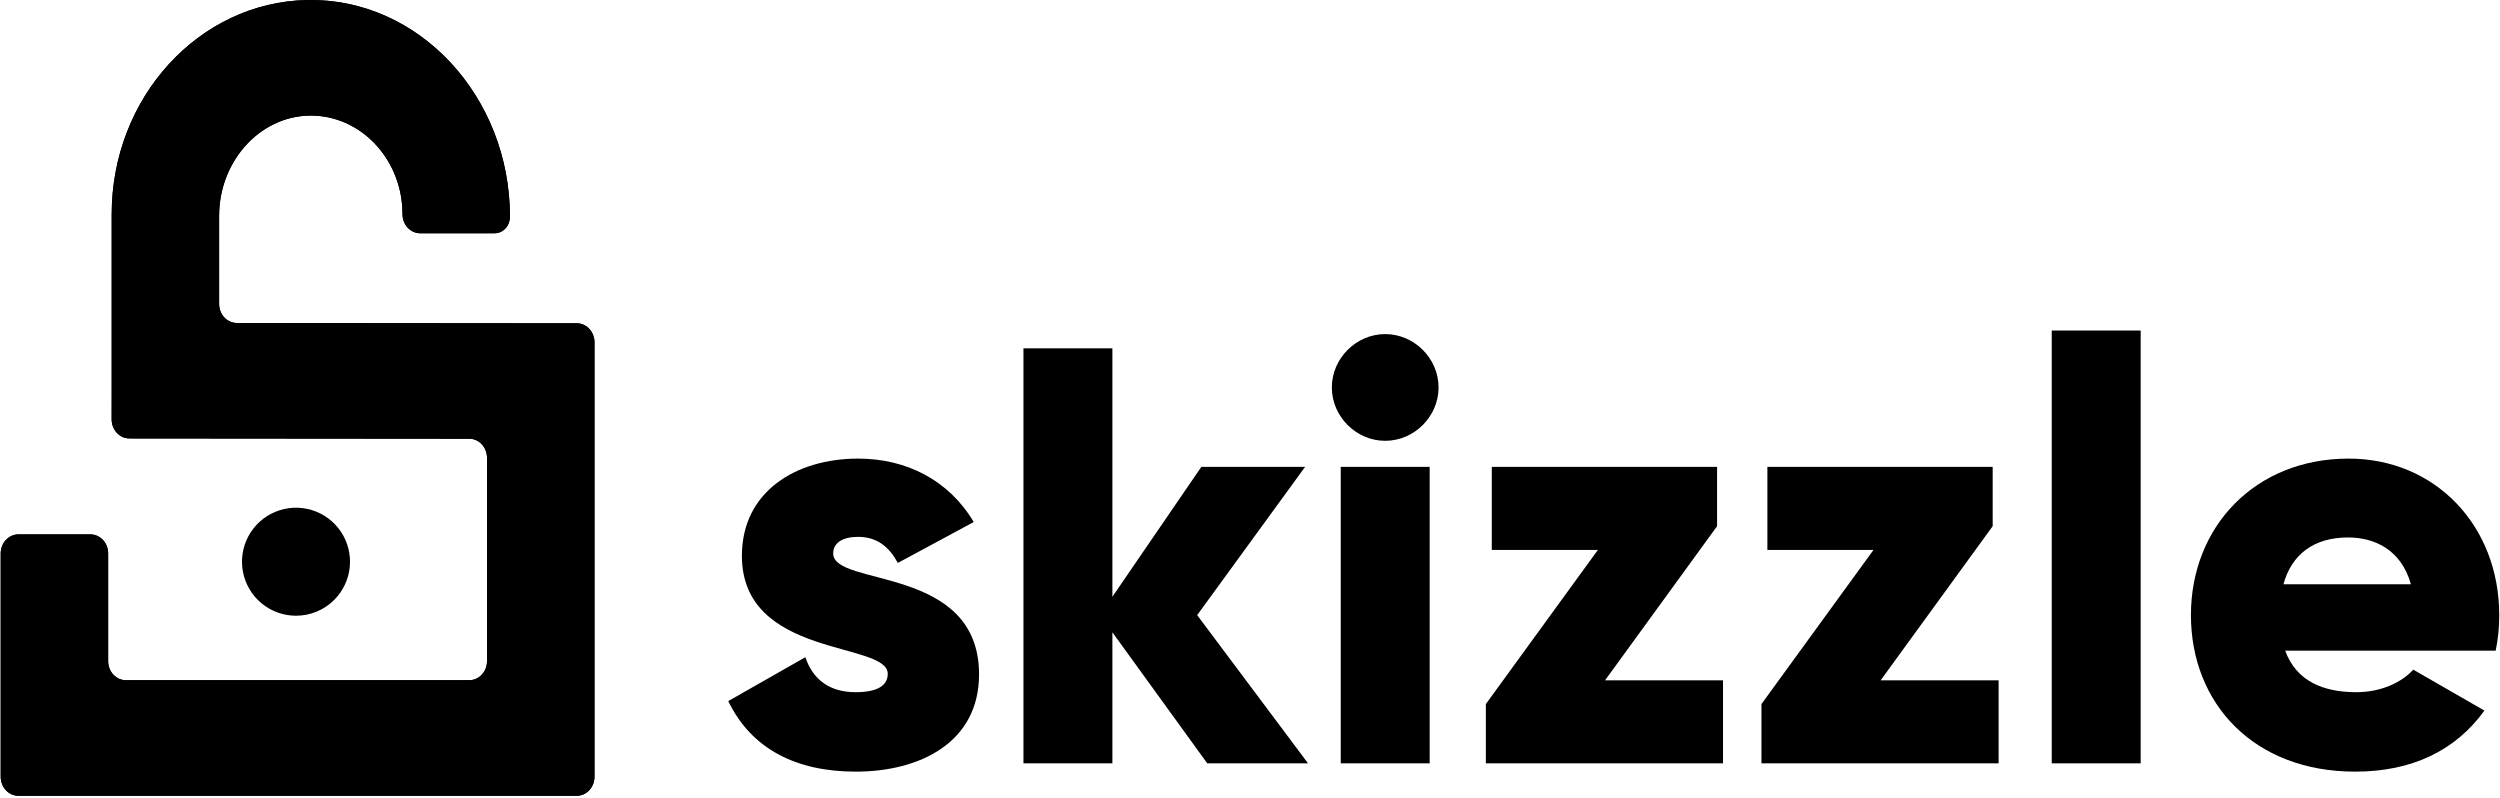 <svg width="1012" height="323" viewBox="0 0 1012 323" fill="none" xmlns="http://www.w3.org/2000/svg">
<path d="M88.696 123.037V87.409C88.696 64.428 106.439 45.635 127.78 46.837C147.344 47.94 162.933 65.403 162.933 86.712C162.933 88.757 163.688 90.718 165.032 92.164C166.376 93.609 168.199 94.422 170.1 94.422H200.215C201.031 94.422 201.839 94.249 202.593 93.913C203.347 93.577 204.032 93.085 204.609 92.464C205.186 91.844 205.643 91.107 205.956 90.296C206.268 89.485 206.429 88.616 206.429 87.738C206.429 39.074 169.603 -0.85 124.37 0.014C80.589 0.848 45.213 39.42 45.213 86.712V152.752L45.197 169.758C45.196 171.803 45.949 173.765 47.292 175.212C48.634 176.66 50.457 177.475 52.358 177.477L189.983 177.596C191.882 177.597 193.703 178.409 195.046 179.853C196.389 181.297 197.144 183.255 197.146 185.298V267.64C197.146 269.684 196.391 271.645 195.047 273.091C193.703 274.537 191.88 275.349 189.979 275.349H50.943C49.043 275.349 47.22 274.536 45.877 273.09C44.533 271.645 43.779 269.684 43.779 267.64V224.036C43.779 223.024 43.594 222.021 43.234 221.085C42.873 220.15 42.346 219.3 41.68 218.583C41.015 217.867 40.224 217.299 39.355 216.912C38.485 216.524 37.553 216.325 36.612 216.325H7.454C5.552 216.325 3.729 217.137 2.384 218.583C1.04 220.03 0.285 221.991 0.285 224.036V314.426C0.285 315.439 0.47 316.442 0.83 317.377C1.191 318.313 1.719 319.163 2.385 319.879C3.05 320.595 3.841 321.163 4.71 321.55C5.58 321.937 6.512 322.136 7.454 322.136H233.477C235.378 322.136 237.201 321.324 238.545 319.878C239.889 318.432 240.644 316.471 240.644 314.426V138.577C240.644 136.533 239.89 134.573 238.547 133.128C237.205 131.682 235.383 130.869 233.484 130.867L95.858 130.746C93.958 130.745 92.136 129.932 90.793 128.486C89.45 127.041 88.696 125.08 88.696 123.037Z" fill="black"/>
<path d="M88.696 123.037V87.409C88.696 64.428 106.439 45.635 127.78 46.837C147.344 47.94 162.933 65.403 162.933 86.712C162.933 88.757 163.688 90.718 165.032 92.164C166.376 93.609 168.199 94.422 170.1 94.422H200.215C201.031 94.422 201.839 94.249 202.593 93.913C203.347 93.577 204.032 93.085 204.609 92.464C205.186 91.844 205.643 91.107 205.956 90.296C206.268 89.485 206.429 88.616 206.429 87.738C206.429 39.074 169.603 -0.85 124.37 0.014C80.589 0.848 45.213 39.42 45.213 86.712V152.752L45.197 169.758C45.196 171.803 45.949 173.765 47.292 175.212C48.634 176.66 50.457 177.475 52.358 177.477L189.983 177.596C191.882 177.597 193.703 178.409 195.046 179.853C196.389 181.297 197.144 183.255 197.146 185.298V267.64C197.146 269.684 196.391 271.645 195.047 273.091C193.703 274.537 191.88 275.349 189.979 275.349H50.943C49.043 275.349 47.22 274.536 45.877 273.09C44.533 271.645 43.779 269.684 43.779 267.64V224.036C43.779 223.024 43.594 222.021 43.234 221.085C42.873 220.15 42.346 219.3 41.68 218.583C41.015 217.867 40.224 217.299 39.355 216.912C38.485 216.524 37.553 216.325 36.612 216.325H7.454C5.552 216.325 3.729 217.137 2.384 218.583C1.04 220.03 0.285 221.991 0.285 224.036V314.426C0.285 315.439 0.47 316.442 0.83 317.377C1.191 318.313 1.719 319.163 2.385 319.879C3.05 320.595 3.841 321.163 4.71 321.55C5.58 321.937 6.512 322.136 7.454 322.136H233.477C235.378 322.136 237.201 321.324 238.545 319.878C239.889 318.432 240.644 316.471 240.644 314.426V138.577C240.644 136.533 239.89 134.573 238.547 133.128C237.205 131.682 235.383 130.869 233.484 130.867L95.858 130.746C93.958 130.745 92.136 129.932 90.793 128.486C89.45 127.041 88.696 125.08 88.696 123.037Z" fill="black"/>
<path d="M131.633 239.212C138.163 232.682 138.163 222.094 131.633 215.564C125.102 209.033 114.515 209.033 107.984 215.564C101.454 222.094 101.454 232.682 107.984 239.212C114.515 245.743 125.102 245.743 131.633 239.212Z" fill="black"/>
<path d="M119.807 249.247C114.749 249.243 109.849 247.486 105.941 244.275C102.034 241.063 99.36 236.596 98.377 231.635C97.394 226.673 98.161 221.524 100.548 217.065C102.935 212.606 106.795 209.112 111.469 207.179C116.143 205.247 121.343 204.994 126.182 206.466C131.021 207.937 135.201 211.04 138.009 215.247C140.816 219.454 142.078 224.505 141.58 229.538C141.081 234.572 138.853 239.277 135.275 242.851C133.245 244.884 130.834 246.495 128.179 247.593C125.525 248.69 122.68 249.252 119.807 249.247ZM119.807 215.816C117.131 215.815 114.538 216.741 112.469 218.438C110.4 220.134 108.982 222.496 108.459 225.12C107.935 227.744 108.337 230.468 109.597 232.829C110.857 235.19 112.896 237.041 115.367 238.067C117.838 239.093 120.589 239.231 123.15 238.457C125.711 237.682 127.925 236.044 129.414 233.821C130.903 231.598 131.576 228.927 131.317 226.264C131.057 223.601 129.883 221.11 127.994 219.215C126.92 218.137 125.644 217.283 124.239 216.7C122.834 216.118 121.328 215.818 119.807 215.82V215.816Z" fill="black"/>
<path d="M337.28 224.04C337.28 219.72 341.12 217.32 347.36 217.32C355.28 217.32 360.08 221.64 363.44 227.88L394.16 211.32C384.08 194.28 366.8 185.64 347.36 185.64C322.4 185.64 300.32 198.84 300.32 225C300.32 266.52 359.36 259.56 359.36 272.76C359.36 277.56 355.04 280.2 346.4 280.2C335.84 280.2 329.12 275.16 326 266.04L294.8 283.8C304.16 303.24 322.4 312.36 346.4 312.36C372.32 312.36 396.32 300.6 396.32 273C396.32 228.6 337.28 237.72 337.28 224.04Z" fill="black"/>
<path d="M529.494 309L484.614 249L528.294 189H486.294L450.294 241.56V141H414.294V309H450.294V255.96L488.694 309H529.494Z" fill="black"/>
<path d="M560.731 178.44C572.491 178.44 582.331 168.6 582.331 156.84C582.331 145.08 572.491 135.24 560.731 135.24C548.971 135.24 539.131 145.08 539.131 156.84C539.131 168.6 548.971 178.44 560.731 178.44ZM542.731 309H578.731V189H542.731V309Z" fill="black"/>
<path d="M649.715 275.4L695.075 213V189H603.875V222.6H646.835L601.475 285V309H697.475V275.4H649.715Z" fill="black"/>
<path d="M761.278 275.4L806.638 213V189H715.438V222.6H758.398L713.038 285V309H809.038V275.4H761.278Z" fill="black"/>
<path d="M830.544 309H866.544V133.8H830.544V309Z" fill="black"/>
<path d="M925.048 263.4H1010.25C1011.21 258.84 1011.69 254.04 1011.69 249C1011.69 212.76 985.768 185.64 950.728 185.64C912.808 185.64 886.888 213.24 886.888 249C886.888 284.76 912.328 312.36 953.368 312.36C976.168 312.36 993.928 303.96 1005.69 287.64L976.888 271.08C972.088 276.36 963.688 280.2 953.848 280.2C940.648 280.2 929.608 275.88 925.048 263.4ZM924.328 236.52C927.688 224.28 936.808 217.56 950.488 217.56C961.288 217.56 972.088 222.6 975.928 236.52H924.328Z" fill="black"/>
</svg>
